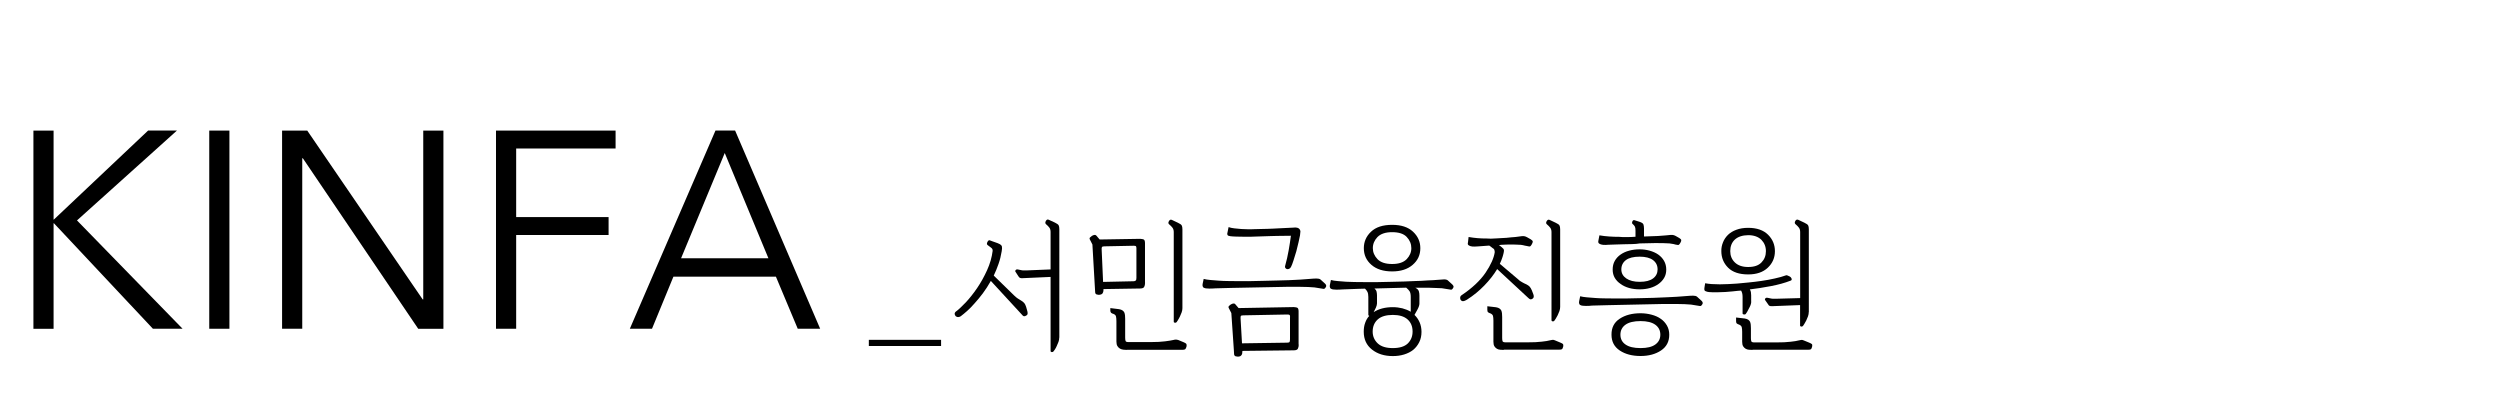 <?xml version="1.0" encoding="utf-8"?>
<!-- Generator: Adobe Illustrator 23.0.1, SVG Export Plug-In . SVG Version: 6.00 Build 0)  -->
<svg version="1.1" id="レイヤー_1" xmlns="http://www.w3.org/2000/svg" xmlns:xlink="http://www.w3.org/1999/xlink" x="0px"
	 y="0px" viewBox="0 0 300 50" style="enable-background:new 0 0 300 50;" xml:space="preserve">
<g>
	<g>
		<path d="M6.43,26.35h0.03l11.32-10.69h3.46l-12,10.79l12.67,13h-3.56L6.47,26.79H6.43v12.67H4.01V15.67h2.42V26.35z"/>
		<path d="M27.53,39.45h-2.42V15.67h2.42V39.45z"/>
		<path d="M50.72,35.93h0.07V15.67h2.42v23.79h-3.02L36.34,18.99h-0.07v20.46h-2.42V15.67h3.02L50.72,35.93z"/>
		<path d="M61.94,39.45h-2.42V15.67h14.35v2.15H61.94v8.23h11.09v2.15H61.94V39.45z"/>
		<path d="M78.24,39.45h-2.66l10.28-23.79h2.35l10.21,23.79h-2.69l-2.62-6.25h-12.3L78.24,39.45z M81.73,30.99h10.48l-5.24-12.63
			L81.73,30.99z"/>
	</g>
	<g>
		<path d="M104.26,41.52v-0.74h8.67v0.74H104.26z"/>
		<path d="M119.82,31.68c-0.17,0.49-0.36,0.95-0.57,1.39l2.45,2.39c0.08,0.08,0.15,0.15,0.22,0.2c0.07,0.06,0.13,0.11,0.2,0.15
			c0.07,0.05,0.14,0.09,0.21,0.13c0.07,0.04,0.15,0.1,0.24,0.15c0.16,0.1,0.27,0.2,0.35,0.29s0.15,0.25,0.22,0.46l0.15,0.54
			c0.03,0.15,0.04,0.25,0.01,0.33c-0.03,0.07-0.08,0.13-0.16,0.16c-0.1,0.07-0.19,0.09-0.27,0.08c-0.08-0.02-0.16-0.08-0.24-0.19
			l-3.73-4.05c-0.3,0.54-0.62,1.03-0.96,1.49c-0.34,0.45-0.67,0.85-0.99,1.2c-0.31,0.36-0.61,0.66-0.9,0.92
			c-0.29,0.25-0.52,0.45-0.7,0.58c-0.07,0.06-0.14,0.1-0.21,0.12c-0.07,0.02-0.13,0.03-0.16,0.03c-0.08,0-0.16-0.02-0.24-0.07
			c-0.08-0.04-0.13-0.13-0.17-0.25c-0.02-0.07-0.02-0.13,0.02-0.2c0.03-0.07,0.07-0.11,0.1-0.13c0.32-0.24,0.72-0.6,1.19-1.1
			c0.47-0.5,0.93-1.08,1.38-1.74c0.45-0.66,0.84-1.37,1.19-2.14c0.35-0.77,0.57-1.54,0.67-2.33c0-0.07-0.01-0.13-0.03-0.19
			c-0.02-0.06-0.1-0.14-0.24-0.24l-0.32-0.24c-0.11-0.07-0.13-0.19-0.05-0.36c0.08-0.17,0.17-0.25,0.27-0.23
			c0.1,0.05,0.21,0.08,0.32,0.12c0.11,0.03,0.22,0.07,0.34,0.12c0.11,0.03,0.22,0.07,0.31,0.11c0.09,0.04,0.19,0.08,0.28,0.13
			c0.12,0.07,0.2,0.16,0.23,0.28c0.03,0.12,0.02,0.31-0.03,0.58C120.12,30.68,119.99,31.2,119.82,31.68z M127.11,40.51
			c0,0.17-0.03,0.34-0.09,0.51c-0.06,0.17-0.13,0.34-0.21,0.5c-0.07,0.16-0.14,0.29-0.22,0.41c-0.08,0.12-0.13,0.2-0.17,0.24
			c-0.06,0.07-0.13,0.09-0.22,0.08c-0.09-0.02-0.13-0.06-0.13-0.13v-8.89l-3.34,0.15c-0.13,0.01-0.24,0-0.32-0.03
			s-0.14-0.1-0.19-0.18l-0.35-0.54c-0.06-0.07-0.05-0.14,0.01-0.22c0.06-0.08,0.16-0.1,0.29-0.07l0.39,0.08
			c0.08,0.02,0.18,0.03,0.31,0.03c0.13,0,0.22,0,0.28,0l2.92-0.12v-4.5c0-0.21-0.05-0.39-0.15-0.52c-0.1-0.13-0.23-0.27-0.39-0.4
			c-0.11-0.09-0.12-0.22-0.03-0.39c0.09-0.17,0.21-0.22,0.35-0.15l0.74,0.34c0.25,0.12,0.4,0.23,0.45,0.33
			c0.05,0.1,0.08,0.24,0.08,0.45V40.51z"/>
		<path d="M137.41,33.93c0,0.2-0.04,0.37-0.11,0.5c-0.07,0.13-0.24,0.19-0.5,0.19l-4.38,0.07c0,0.13-0.01,0.24-0.03,0.32
			c-0.02,0.08-0.06,0.16-0.12,0.24c-0.07,0.06-0.16,0.1-0.29,0.12c-0.12,0.02-0.24,0.01-0.34-0.03c-0.05,0-0.09-0.02-0.14-0.07
			c-0.05-0.04-0.08-0.11-0.08-0.2l-0.03-0.52l-0.3-5.21l-0.3-0.59c-0.06-0.1-0.05-0.19,0.01-0.25s0.14-0.13,0.24-0.2
			c0.12-0.07,0.22-0.1,0.3-0.11c0.08-0.01,0.14,0.01,0.2,0.06l0.42,0.49l4.86-0.08c0.08,0,0.16,0.01,0.26,0.03
			c0.1,0.02,0.17,0.04,0.21,0.08c0.03,0.03,0.06,0.08,0.08,0.15c0.02,0.07,0.03,0.16,0.03,0.27V33.93z M136.37,29.81
			c0-0.13-0.02-0.22-0.05-0.26c-0.03-0.04-0.13-0.06-0.29-0.06l-3.49,0.07c-0.18,0-0.28,0.03-0.31,0.1
			c-0.03,0.07-0.04,0.16-0.03,0.29l0.17,3.88l3.65-0.08c0.12,0,0.21-0.03,0.27-0.09c0.06-0.06,0.08-0.17,0.08-0.33V29.81z
			 M135.21,41.99c-0.13,0-0.27-0.01-0.42-0.03c-0.15-0.02-0.28-0.06-0.4-0.13c-0.12-0.07-0.22-0.17-0.3-0.3
			c-0.08-0.13-0.12-0.31-0.12-0.54v-2.45c0-0.24-0.02-0.42-0.05-0.56c-0.03-0.14-0.13-0.24-0.3-0.31c-0.13-0.03-0.23-0.08-0.29-0.14
			c-0.06-0.06-0.09-0.15-0.09-0.26v-0.3l1.04,0.13c0.18,0.03,0.32,0.08,0.42,0.15c0.1,0.07,0.17,0.15,0.22,0.25
			c0.04,0.1,0.07,0.22,0.08,0.34c0.01,0.13,0.02,0.27,0.02,0.41v2.27c0,0.18,0.02,0.31,0.05,0.4c0.03,0.09,0.15,0.13,0.35,0.13h2.67
			c0.69,0,1.27-0.03,1.72-0.09c0.45-0.06,0.78-0.11,0.98-0.16c0.12-0.03,0.23-0.05,0.31-0.05c0.08,0,0.18,0.02,0.29,0.05l0.65,0.27
			c0.17,0.07,0.27,0.13,0.32,0.2c0.04,0.07,0.05,0.17,0.02,0.32c-0.05,0.17-0.1,0.27-0.16,0.32c-0.06,0.04-0.17,0.07-0.33,0.07
			H135.21z M141.89,36.98c0,0.16-0.03,0.32-0.09,0.5c-0.06,0.17-0.13,0.34-0.21,0.5c-0.08,0.16-0.15,0.3-0.23,0.42
			c-0.07,0.12-0.13,0.21-0.16,0.25c-0.06,0.07-0.13,0.09-0.22,0.08c-0.09-0.02-0.13-0.06-0.13-0.14V27.85
			c0-0.21-0.05-0.39-0.15-0.52c-0.1-0.13-0.23-0.27-0.39-0.4c-0.12-0.09-0.14-0.22-0.04-0.39c0.09-0.17,0.21-0.22,0.36-0.15
			l0.72,0.34c0.26,0.12,0.41,0.23,0.46,0.33c0.05,0.1,0.08,0.24,0.08,0.45V36.98z"/>
		<path d="M147.76,34.55l-1.9,0.05c-0.1,0.01-0.22,0.02-0.34,0.02c-0.13,0.01-0.26,0.01-0.39,0.01c-0.12,0-0.24-0.01-0.36-0.02
			c-0.12-0.01-0.21-0.03-0.28-0.07c-0.07-0.01-0.12-0.06-0.16-0.16c-0.04-0.1-0.04-0.21-0.01-0.34l0.12-0.57
			c0.21,0.06,0.49,0.1,0.82,0.13c0.34,0.03,0.67,0.05,1.01,0.08c0.34,0.02,0.64,0.04,0.92,0.04c0.28,0.01,0.47,0.01,0.57,0.01
			c0.71,0.01,1.38,0.01,2.02,0.01c0.64-0.01,1.25-0.02,1.83-0.04c0.57-0.01,1.11-0.02,1.62-0.04c0.51-0.02,0.99-0.03,1.44-0.04
			c0.17,0,0.38-0.01,0.63-0.03c0.25-0.02,0.51-0.03,0.76-0.04c0.25-0.02,0.47-0.04,0.67-0.05c0.2-0.01,0.34-0.02,0.4-0.03
			c0.35-0.03,0.63-0.05,0.85-0.05c0.22,0,0.38,0.04,0.48,0.12l0.55,0.5c0.08,0.08,0.12,0.15,0.13,0.21
			c0.01,0.06,0.01,0.11-0.02,0.16c-0.03,0.07-0.08,0.13-0.13,0.19c-0.06,0.06-0.12,0.08-0.19,0.06l-1.06-0.17
			c-0.21-0.02-0.47-0.04-0.76-0.05c-0.3-0.01-0.61-0.02-0.93-0.02c-0.31,0-0.62,0-0.93,0c-0.31,0-0.57,0-0.78,0L147.76,34.55z
			 M156,28.25c-0.03,0.18-0.09,0.45-0.17,0.8c-0.08,0.35-0.17,0.72-0.27,1.1c-0.11,0.38-0.22,0.75-0.34,1.1
			c-0.11,0.35-0.21,0.61-0.3,0.78c-0.06,0.11-0.13,0.19-0.23,0.23c-0.1,0.04-0.18,0.05-0.26,0.03c-0.08-0.02-0.14-0.07-0.19-0.14
			c-0.05-0.07-0.06-0.16-0.02-0.26c0.17-0.6,0.31-1.22,0.42-1.85c0.11-0.63,0.2-1.21,0.27-1.75l-1.66,0.02
			c-0.03,0-0.3,0.01-0.81,0.02c-0.5,0.02-1.13,0.04-1.86,0.06c-0.2,0.01-0.39,0.02-0.57,0.02c-0.18,0-0.36,0-0.54,0
			c-0.18,0-0.36,0-0.55-0.01s-0.38-0.01-0.58-0.01c-0.1,0-0.24-0.01-0.42-0.02c-0.18-0.01-0.34-0.03-0.47-0.07
			c-0.08-0.01-0.13-0.05-0.16-0.13c-0.03-0.07-0.03-0.16,0.01-0.28l0.13-0.64c0.19,0.07,0.42,0.12,0.69,0.15
			c0.27,0.03,0.55,0.06,0.84,0.08c0.28,0.01,0.55,0.02,0.81,0.03c0.26,0.01,0.48,0,0.65-0.01c0.22,0,0.49-0.01,0.8-0.02
			s0.6-0.02,0.88-0.02c0.29-0.01,0.54-0.02,0.75-0.03c0.21-0.01,0.33-0.02,0.36-0.02l2.05-0.1c0.09-0.02,0.21-0.02,0.37,0.01
			c0.16,0.03,0.27,0.1,0.35,0.23c0.02,0.03,0.04,0.07,0.05,0.11c0.01,0.04,0.02,0.08,0.02,0.11L156,28.25z M155.85,41.35
			c0,0.2-0.04,0.37-0.11,0.5c-0.07,0.13-0.24,0.19-0.5,0.19l-6.15,0.07c0,0.13-0.01,0.24-0.03,0.33c-0.02,0.08-0.06,0.16-0.13,0.23
			c-0.06,0.07-0.15,0.11-0.28,0.12c-0.13,0.01-0.24,0-0.34-0.03c-0.05,0-0.09-0.02-0.14-0.07c-0.05-0.05-0.08-0.11-0.08-0.2
			l-0.03-0.52l-0.3-4.4l-0.3-0.59c-0.06-0.1-0.05-0.19,0.01-0.25c0.06-0.07,0.14-0.13,0.24-0.2c0.12-0.07,0.22-0.1,0.3-0.11
			c0.08-0.01,0.15,0.01,0.2,0.06l0.42,0.49l6.62-0.12c0.08,0,0.16,0.01,0.26,0.03c0.1,0.02,0.17,0.04,0.21,0.08
			c0.03,0.03,0.06,0.08,0.08,0.15c0.02,0.07,0.03,0.16,0.03,0.27V41.35z M154.81,38.06c0-0.13-0.02-0.22-0.05-0.26
			c-0.03-0.04-0.13-0.06-0.29-0.06l-5.26,0.1c-0.18,0-0.28,0.03-0.31,0.08c-0.03,0.05-0.04,0.15-0.03,0.31l0.17,2.97l5.41-0.08
			c0.17,0,0.27-0.03,0.3-0.09c0.03-0.06,0.05-0.17,0.05-0.33V38.06z"/>
		<path d="M163.82,38.74c0.11-0.32,0.27-0.6,0.49-0.83c-0.03-0.01-0.06-0.03-0.08-0.05c-0.02-0.02-0.03-0.05-0.03-0.08v-2.15
			c0-0.27-0.04-0.47-0.11-0.61c-0.07-0.14-0.17-0.27-0.29-0.38l-0.76,0.02l-1.9,0.07c-0.1,0.01-0.22,0.02-0.34,0.02
			c-0.13,0.01-0.26,0.01-0.4,0.01c-0.12,0-0.24-0.01-0.36-0.02c-0.12-0.01-0.21-0.03-0.28-0.07c-0.07-0.01-0.12-0.06-0.16-0.16
			c-0.04-0.1-0.04-0.21-0.01-0.34l0.12-0.57c0.21,0.06,0.49,0.1,0.82,0.13c0.33,0.03,0.67,0.05,1.01,0.08
			c0.34,0.01,0.64,0.02,0.92,0.03c0.28,0.01,0.47,0.01,0.57,0.01c0.71,0.01,1.38,0.01,2.02,0.01c0.64-0.01,1.25-0.02,1.83-0.04
			c0.57-0.01,1.11-0.03,1.62-0.04c0.51-0.02,0.99-0.04,1.44-0.06c0.17,0,0.38-0.01,0.63-0.02c0.25-0.01,0.51-0.03,0.76-0.05
			c0.25-0.01,0.47-0.02,0.67-0.03c0.2-0.01,0.34-0.02,0.4-0.03c0.35-0.03,0.63-0.05,0.85-0.06c0.22-0.01,0.38,0.03,0.48,0.11
			l0.55,0.5c0.08,0.08,0.12,0.15,0.14,0.21c0.01,0.06,0.01,0.11-0.02,0.16c-0.03,0.07-0.08,0.13-0.13,0.19s-0.12,0.08-0.18,0.06
			l-1.06-0.17c-0.2-0.01-0.44-0.02-0.71-0.03c-0.27-0.01-0.55-0.02-0.84-0.03c-0.29,0-0.58,0-0.87,0c-0.29,0-0.55,0-0.77,0
			c0.24,0.12,0.37,0.26,0.42,0.42c0.05,0.16,0.07,0.33,0.07,0.52v0.96c0,0.19-0.08,0.43-0.23,0.71c-0.15,0.29-0.27,0.5-0.36,0.65
			c0.26,0.25,0.46,0.54,0.61,0.88c0.15,0.34,0.23,0.73,0.23,1.15c0,0.47-0.09,0.88-0.27,1.24s-0.42,0.67-0.72,0.92
			c-0.31,0.25-0.68,0.43-1.1,0.56s-0.87,0.19-1.35,0.19c-1.01,0-1.84-0.26-2.5-0.78c-0.66-0.52-0.99-1.23-0.99-2.14
			C163.65,39.41,163.7,39.06,163.82,38.74z M164.53,27.8c0.58-0.55,1.42-0.82,2.53-0.82c1.08,0,1.91,0.27,2.5,0.82
			c0.59,0.55,0.88,1.21,0.88,1.98c0,0.81-0.3,1.47-0.92,2c-0.61,0.53-1.43,0.79-2.46,0.79c-1.05,0-1.88-0.26-2.49-0.79
			c-0.61-0.53-0.91-1.19-0.91-2C163.66,29.01,163.95,28.34,164.53,27.8z M165.33,38.33c-0.4,0.36-0.61,0.85-0.61,1.46
			c0,0.57,0.21,1.04,0.61,1.42c0.41,0.38,1.01,0.56,1.81,0.56c0.82,0,1.42-0.19,1.8-0.56c0.38-0.38,0.57-0.85,0.57-1.42
			c0-0.62-0.2-1.1-0.6-1.46c-0.4-0.36-0.99-0.54-1.77-0.54C166.34,37.79,165.73,37.97,165.33,38.33z M165.3,28.44
			c-0.37,0.39-0.56,0.83-0.56,1.34c0,0.49,0.19,0.93,0.56,1.32c0.38,0.39,0.96,0.58,1.76,0.58c0.78,0,1.36-0.19,1.74-0.58
			c0.37-0.39,0.56-0.83,0.56-1.32c0-0.5-0.18-0.95-0.55-1.34c-0.36-0.39-0.95-0.58-1.76-0.58C166.26,27.86,165.68,28.06,165.3,28.44
			z M165.24,36.4c0,0.15-0.05,0.32-0.13,0.51c-0.09,0.2-0.18,0.38-0.27,0.55c0.3-0.2,0.65-0.35,1.03-0.45
			c0.39-0.1,0.81-0.15,1.27-0.15c0.4,0,0.79,0.05,1.15,0.14c0.37,0.1,0.7,0.23,1,0.41v-1.78c0-0.31-0.05-0.54-0.14-0.68
			c-0.1-0.14-0.22-0.28-0.38-0.41h-0.02v-0.02l-3.81,0.1c0.13,0.11,0.22,0.24,0.25,0.38c0.03,0.14,0.05,0.29,0.05,0.45V36.4z"/>
		<path d="M180.02,29.4c-0.02,0.01-0.04,0.01-0.06,0.01c-0.02,0-0.04,0-0.06,0c-0.02,0-0.03,0-0.04,0c0.12,0.08,0.24,0.16,0.34,0.25
			c0.11,0.09,0.18,0.16,0.23,0.22c0.05,0.09,0.06,0.2,0.03,0.34c-0.02,0.13-0.07,0.34-0.15,0.6c-0.04,0.13-0.1,0.27-0.15,0.42
			c-0.06,0.15-0.12,0.29-0.18,0.42l2.22,1.88c0.08,0.08,0.15,0.14,0.23,0.19c0.07,0.05,0.15,0.1,0.23,0.14
			c0.08,0.04,0.16,0.09,0.24,0.13c0.08,0.04,0.18,0.08,0.28,0.13c0.16,0.08,0.28,0.17,0.37,0.26c0.09,0.1,0.18,0.24,0.27,0.45
			l0.19,0.5c0.04,0.13,0.06,0.24,0.03,0.32c-0.02,0.08-0.07,0.14-0.13,0.18c-0.1,0.07-0.19,0.1-0.26,0.08
			c-0.07-0.01-0.16-0.07-0.26-0.17l-3.73-3.46c-0.4,0.67-0.92,1.33-1.54,1.97c-0.62,0.64-1.3,1.2-2.04,1.67
			c-0.05,0.03-0.1,0.06-0.15,0.09c-0.06,0.03-0.12,0.05-0.18,0.08c-0.06,0.02-0.12,0.04-0.18,0.04c-0.07,0.01-0.12-0.01-0.17-0.04
			c-0.11-0.07-0.17-0.17-0.18-0.32c-0.01-0.14,0.04-0.26,0.15-0.34c1.3-0.87,2.26-1.78,2.9-2.72c0.63-0.94,1-1.76,1.1-2.47
			c0-0.07-0.01-0.13-0.03-0.2c-0.02-0.07-0.04-0.13-0.08-0.18c-0.03-0.02-0.07-0.05-0.12-0.08c-0.04-0.03-0.09-0.07-0.13-0.1
			c-0.05-0.03-0.09-0.07-0.14-0.11c-0.05-0.04-0.1-0.08-0.16-0.11l-1.38,0.1c-0.27,0.02-0.49,0.03-0.66,0.01
			c-0.17-0.02-0.31-0.06-0.41-0.13c-0.07-0.04-0.11-0.1-0.12-0.15c-0.01-0.06-0.01-0.13,0.02-0.24l0.07-0.62
			c0.39,0.07,0.76,0.11,1.1,0.14s0.7,0.04,1.07,0.04c0.19,0.01,0.36,0.02,0.5,0.02c0.15,0,0.29-0.01,0.42-0.02
			c0.13,0,0.27-0.01,0.4-0.02c0.13-0.01,0.3-0.02,0.49-0.03c0.17,0,0.36-0.01,0.56-0.03c0.21-0.02,0.4-0.04,0.58-0.06
			c0.19-0.01,0.36-0.02,0.5-0.04s0.24-0.03,0.31-0.04c0.37-0.06,0.61-0.08,0.73-0.06c0.12,0.02,0.24,0.06,0.36,0.13l0.44,0.25
			c0.16,0.1,0.24,0.19,0.24,0.26c0.01,0.07-0.03,0.18-0.11,0.33c-0.07,0.12-0.13,0.2-0.18,0.24c-0.05,0.04-0.13,0.04-0.23,0.01
			c-0.06-0.01-0.12-0.03-0.19-0.04c-0.07-0.02-0.14-0.03-0.22-0.04c-0.08-0.02-0.16-0.04-0.25-0.06c-0.09-0.02-0.17-0.03-0.25-0.04
			c-0.26-0.01-0.48-0.02-0.66-0.03c-0.18-0.01-0.36-0.01-0.53-0.01c-0.17,0-0.35,0-0.54,0.01c-0.19,0.01-0.41,0.01-0.67,0.03
			C180.06,29.39,180.04,29.39,180.02,29.4z M180.45,41.99c-0.13,0-0.27-0.01-0.42-0.02c-0.15-0.01-0.28-0.05-0.4-0.12
			c-0.12-0.07-0.22-0.17-0.3-0.29c-0.08-0.13-0.12-0.31-0.12-0.55v-2.54c0-0.24-0.02-0.42-0.05-0.55c-0.03-0.13-0.13-0.23-0.3-0.31
			c-0.13-0.04-0.23-0.09-0.29-0.14c-0.06-0.05-0.09-0.14-0.09-0.28v-0.44l1.04,0.12c0.18,0.03,0.32,0.08,0.42,0.15
			c0.1,0.07,0.17,0.15,0.22,0.25c0.04,0.1,0.07,0.22,0.08,0.35c0.01,0.13,0.02,0.27,0.02,0.42v2.52c0,0.18,0.02,0.31,0.05,0.39
			c0.03,0.08,0.15,0.13,0.35,0.13h2.65c0.68,0,1.25-0.02,1.7-0.08c0.45-0.05,0.78-0.1,0.98-0.16c0.12-0.03,0.23-0.05,0.31-0.06
			c0.08-0.01,0.18,0.01,0.29,0.06l0.65,0.27c0.17,0.07,0.27,0.13,0.32,0.18c0.04,0.06,0.05,0.16,0.02,0.32
			c-0.05,0.17-0.1,0.27-0.16,0.3c-0.06,0.03-0.17,0.05-0.33,0.05H180.45z M187.22,36.82c0,0.17-0.03,0.34-0.09,0.51
			s-0.13,0.34-0.21,0.5c-0.08,0.16-0.15,0.29-0.23,0.41c-0.07,0.12-0.13,0.2-0.16,0.24c-0.06,0.07-0.13,0.1-0.22,0.08
			c-0.09-0.01-0.13-0.06-0.13-0.15V27.85c0-0.21-0.05-0.39-0.15-0.52c-0.1-0.13-0.23-0.27-0.39-0.4c-0.12-0.09-0.14-0.22-0.04-0.39
			c0.1-0.17,0.22-0.22,0.36-0.15l0.72,0.34c0.26,0.12,0.41,0.23,0.46,0.33c0.05,0.1,0.08,0.24,0.08,0.45V36.82z"/>
		<path d="M192.95,36.62l-1.9,0.05c-0.1,0.01-0.22,0.02-0.34,0.03c-0.13,0.01-0.26,0.01-0.4,0.01c-0.12,0-0.24-0.01-0.36-0.02
			c-0.12-0.01-0.21-0.03-0.28-0.07c-0.07-0.01-0.12-0.06-0.16-0.16c-0.04-0.1-0.04-0.21-0.01-0.34l0.12-0.57
			c0.21,0.06,0.49,0.1,0.82,0.13c0.34,0.03,0.67,0.05,1.01,0.08c0.34,0.02,0.64,0.04,0.92,0.04c0.28,0.01,0.47,0.01,0.57,0.01
			c0.71,0.01,1.38,0.01,2.02,0.01c0.64-0.01,1.25-0.02,1.83-0.04c0.57-0.01,1.11-0.03,1.62-0.04c0.51-0.02,0.99-0.04,1.44-0.06
			c0.17,0,0.38-0.01,0.63-0.03c0.25-0.02,0.51-0.03,0.76-0.04c0.25-0.02,0.47-0.04,0.67-0.05s0.34-0.02,0.4-0.03
			c0.35-0.03,0.63-0.05,0.85-0.05c0.22,0,0.38,0.04,0.48,0.12l0.55,0.5c0.08,0.08,0.12,0.15,0.13,0.21
			c0.01,0.06,0.01,0.12-0.02,0.16c-0.03,0.07-0.08,0.13-0.13,0.19s-0.12,0.08-0.19,0.06l-1.06-0.17c-0.21-0.02-0.47-0.04-0.76-0.05
			c-0.3-0.01-0.61-0.02-0.93-0.02c-0.31,0-0.62,0-0.93,0c-0.31,0-0.57,0-0.78,0L192.95,36.62z M195.89,29.29
			c-0.32,0.01-0.65,0.02-0.99,0.02c-0.35,0.01-0.68,0.02-1.01,0.03c-0.33,0.01-0.62,0.02-0.87,0.03c-0.26,0.02-0.48,0.03-0.66,0.01
			c-0.18-0.02-0.33-0.06-0.43-0.13c-0.07-0.04-0.11-0.1-0.13-0.15c-0.02-0.06-0.01-0.13,0.01-0.24l0.12-0.62
			c0.38,0.07,0.78,0.11,1.19,0.14s0.81,0.04,1.18,0.04c0.15,0.02,0.3,0.03,0.45,0.03c0.16,0,0.32,0,0.49,0s0.34,0,0.5-0.01
			c0.17-0.01,0.34-0.01,0.52-0.03v-0.71c0-0.24-0.02-0.4-0.07-0.5c-0.05-0.1-0.14-0.21-0.29-0.34c-0.07-0.06-0.07-0.15-0.02-0.28
			c0.06-0.13,0.13-0.18,0.24-0.16l0.64,0.2c0.26,0.09,0.41,0.19,0.45,0.31c0.04,0.12,0.07,0.28,0.07,0.48v0.97
			c0.26-0.01,0.53-0.02,0.83-0.03c0.3-0.01,0.57-0.02,0.83-0.03c0.26-0.02,0.48-0.04,0.67-0.05c0.19-0.01,0.31-0.02,0.37-0.03
			c0.35-0.04,0.59-0.06,0.71-0.05c0.13,0.01,0.25,0.05,0.38,0.12l0.44,0.25c0.15,0.09,0.22,0.17,0.24,0.25
			c0.01,0.08-0.02,0.18-0.1,0.32c-0.07,0.12-0.13,0.2-0.18,0.24c-0.05,0.04-0.13,0.04-0.23,0.01c-0.06,0-0.12-0.01-0.18-0.03
			c-0.07-0.02-0.14-0.04-0.22-0.06c-0.08-0.01-0.16-0.03-0.25-0.04c-0.09-0.02-0.17-0.03-0.25-0.04c-0.5-0.03-1.09-0.05-1.76-0.04
			c-0.67,0.01-1.27,0.02-1.81,0.04C196.51,29.26,196.21,29.28,195.89,29.29z M194.36,38.25c0.66-0.44,1.5-0.66,2.5-0.66
			c0.46,0,0.9,0.06,1.32,0.17c0.42,0.11,0.79,0.27,1.1,0.49c0.31,0.21,0.56,0.48,0.75,0.81c0.19,0.33,0.28,0.69,0.28,1.11
			c0,0.82-0.33,1.45-0.99,1.89c-0.66,0.44-1.48,0.66-2.45,0.66c-1.01,0-1.84-0.22-2.5-0.66c-0.66-0.44-0.99-1.07-0.99-1.89
			C193.37,39.32,193.7,38.68,194.36,38.25z M193.77,31.31c0.17-0.3,0.4-0.56,0.71-0.77c0.29-0.2,0.63-0.36,1.02-0.46
			c0.39-0.11,0.81-0.16,1.26-0.16c0.41,0,0.81,0.05,1.2,0.16c0.39,0.11,0.73,0.26,1.02,0.46c0.3,0.21,0.54,0.47,0.71,0.77
			c0.17,0.3,0.26,0.65,0.26,1.04c0,0.37-0.08,0.7-0.25,0.99c-0.17,0.29-0.4,0.54-0.69,0.74c-0.28,0.21-0.62,0.37-1.01,0.48
			c-0.39,0.11-0.81,0.16-1.24,0.16c-0.45,0-0.87-0.05-1.26-0.16c-0.39-0.11-0.73-0.27-1.02-0.48c-0.3-0.2-0.54-0.45-0.71-0.74
			c-0.17-0.29-0.25-0.62-0.25-0.99C193.52,31.96,193.6,31.61,193.77,31.31z M195.05,38.97c-0.4,0.29-0.6,0.69-0.6,1.19
			c0,0.5,0.2,0.9,0.61,1.18c0.41,0.29,1.01,0.43,1.81,0.43c0.78,0,1.37-0.14,1.77-0.43c0.4-0.29,0.6-0.68,0.6-1.18
			c0-0.5-0.2-0.9-0.6-1.19c-0.4-0.29-0.99-0.44-1.77-0.44C196.05,38.53,195.45,38.68,195.05,38.97z M195.11,31.21
			c-0.36,0.27-0.55,0.65-0.55,1.12c0,0.45,0.2,0.81,0.59,1.08c0.39,0.27,0.93,0.41,1.61,0.41c0.72,0,1.25-0.14,1.61-0.41
			c0.36-0.27,0.54-0.64,0.54-1.08c0-0.47-0.18-0.84-0.55-1.12c-0.36-0.27-0.9-0.41-1.6-0.41C196.02,30.8,195.47,30.94,195.11,31.21z
			"/>
		<path d="M210.15,36.21c0,0.11-0.03,0.24-0.08,0.39c-0.06,0.15-0.12,0.29-0.2,0.42c-0.07,0.15-0.14,0.28-0.21,0.4
			c-0.07,0.12-0.13,0.2-0.16,0.24c-0.05,0.07-0.12,0.09-0.23,0.08c-0.11-0.02-0.16-0.06-0.16-0.14v-1.97c0-0.18-0.02-0.33-0.05-0.45
			c-0.03-0.12-0.08-0.22-0.13-0.31l-0.4,0.03c-0.17,0.02-0.39,0.05-0.65,0.07c-0.27,0.02-0.55,0.05-0.84,0.07
			c-0.29,0.01-0.58,0.02-0.86,0.03c-0.28,0.01-0.52,0.01-0.71,0c-0.1,0-0.23-0.01-0.38-0.02c-0.15-0.01-0.3-0.05-0.45-0.12
			c-0.06-0.02-0.09-0.07-0.11-0.14c-0.02-0.07-0.01-0.18,0.01-0.31l0.08-0.49c0.45,0.09,1.03,0.13,1.76,0.13
			c0.72-0.01,1.41-0.04,2.06-0.09c0.4-0.03,0.86-0.08,1.37-0.13c0.51-0.05,1.03-0.11,1.57-0.19c0.54-0.08,1.06-0.17,1.58-0.29
			c0.52-0.11,0.98-0.24,1.39-0.39c0.03-0.01,0.1,0,0.18,0.04c0.09,0.04,0.17,0.08,0.24,0.11c0.1,0.05,0.17,0.13,0.22,0.25
			c0.04,0.12,0.01,0.21-0.12,0.25c-0.69,0.27-1.49,0.49-2.39,0.66c-0.9,0.17-1.73,0.3-2.5,0.39c0.07,0.1,0.11,0.21,0.13,0.33
			c0.02,0.12,0.03,0.24,0.03,0.38V36.21z M206.76,29.08c0.13-0.34,0.34-0.64,0.6-0.9c0.27-0.26,0.6-0.46,1.01-0.61
			c0.4-0.15,0.87-0.23,1.41-0.23c1.04,0,1.84,0.28,2.39,0.83c0.55,0.55,0.82,1.21,0.82,1.97c0,0.78-0.28,1.44-0.85,1.98
			c-0.57,0.54-1.35,0.81-2.36,0.81c-1.06,0-1.87-0.27-2.41-0.81c-0.54-0.54-0.81-1.2-0.81-1.98
			C206.55,29.78,206.62,29.42,206.76,29.08z M208.18,28.75c-0.37,0.35-0.55,0.81-0.55,1.39c0,0.54,0.18,0.99,0.55,1.35
			c0.37,0.36,0.9,0.55,1.6,0.55c0.72,0,1.25-0.18,1.6-0.55c0.35-0.36,0.53-0.81,0.53-1.35c0-0.55-0.19-1-0.55-1.37
			c-0.37-0.36-0.9-0.55-1.58-0.55C209.09,28.23,208.55,28.41,208.18,28.75z M210.3,41.99c-0.13,0-0.27-0.01-0.42-0.02
			c-0.15-0.01-0.28-0.05-0.4-0.12c-0.12-0.07-0.22-0.17-0.3-0.29c-0.08-0.13-0.12-0.31-0.12-0.55v-1.19c0-0.24-0.02-0.42-0.05-0.55
			c-0.03-0.13-0.13-0.23-0.3-0.31c-0.13-0.04-0.23-0.09-0.29-0.14c-0.06-0.05-0.09-0.14-0.09-0.28v-0.44l1.04,0.12
			c0.18,0.03,0.32,0.08,0.42,0.15c0.1,0.07,0.17,0.15,0.22,0.25c0.04,0.1,0.07,0.22,0.08,0.35c0.01,0.13,0.02,0.27,0.02,0.42v1.18
			c0,0.18,0.02,0.31,0.05,0.39c0.03,0.08,0.15,0.13,0.35,0.13h2.65c0.68,0,1.25-0.02,1.71-0.08c0.45-0.05,0.78-0.1,0.98-0.16
			c0.12-0.03,0.23-0.05,0.31-0.06c0.08-0.01,0.18,0.01,0.29,0.06l0.66,0.27c0.17,0.07,0.27,0.13,0.32,0.18
			c0.05,0.06,0.05,0.16,0.02,0.32c-0.05,0.17-0.1,0.27-0.16,0.3c-0.06,0.03-0.17,0.05-0.33,0.05H210.3z M217.05,37.45
			c0,0.17-0.03,0.34-0.09,0.51c-0.06,0.17-0.13,0.34-0.21,0.5c-0.08,0.16-0.15,0.29-0.23,0.41c-0.07,0.12-0.13,0.2-0.16,0.24
			c-0.06,0.07-0.13,0.09-0.22,0.08c-0.09-0.02-0.13-0.06-0.13-0.13v-2.45l-3.33,0.13c-0.13,0.01-0.24,0-0.32-0.03
			s-0.14-0.1-0.18-0.18l-0.35-0.5c-0.06-0.07-0.05-0.14,0.01-0.22c0.06-0.08,0.16-0.1,0.29-0.07l0.39,0.08
			c0.08,0.02,0.18,0.03,0.31,0.03c0.13,0,0.22,0,0.28,0l2.91-0.08v-7.93c0-0.21-0.05-0.39-0.15-0.52c-0.1-0.13-0.23-0.27-0.39-0.4
			c-0.12-0.09-0.14-0.22-0.05-0.39c0.09-0.17,0.21-0.22,0.37-0.15l0.72,0.34c0.26,0.12,0.41,0.23,0.46,0.33
			c0.05,0.1,0.08,0.24,0.08,0.45V37.45z"/>
	</g>
</g>
</svg>
